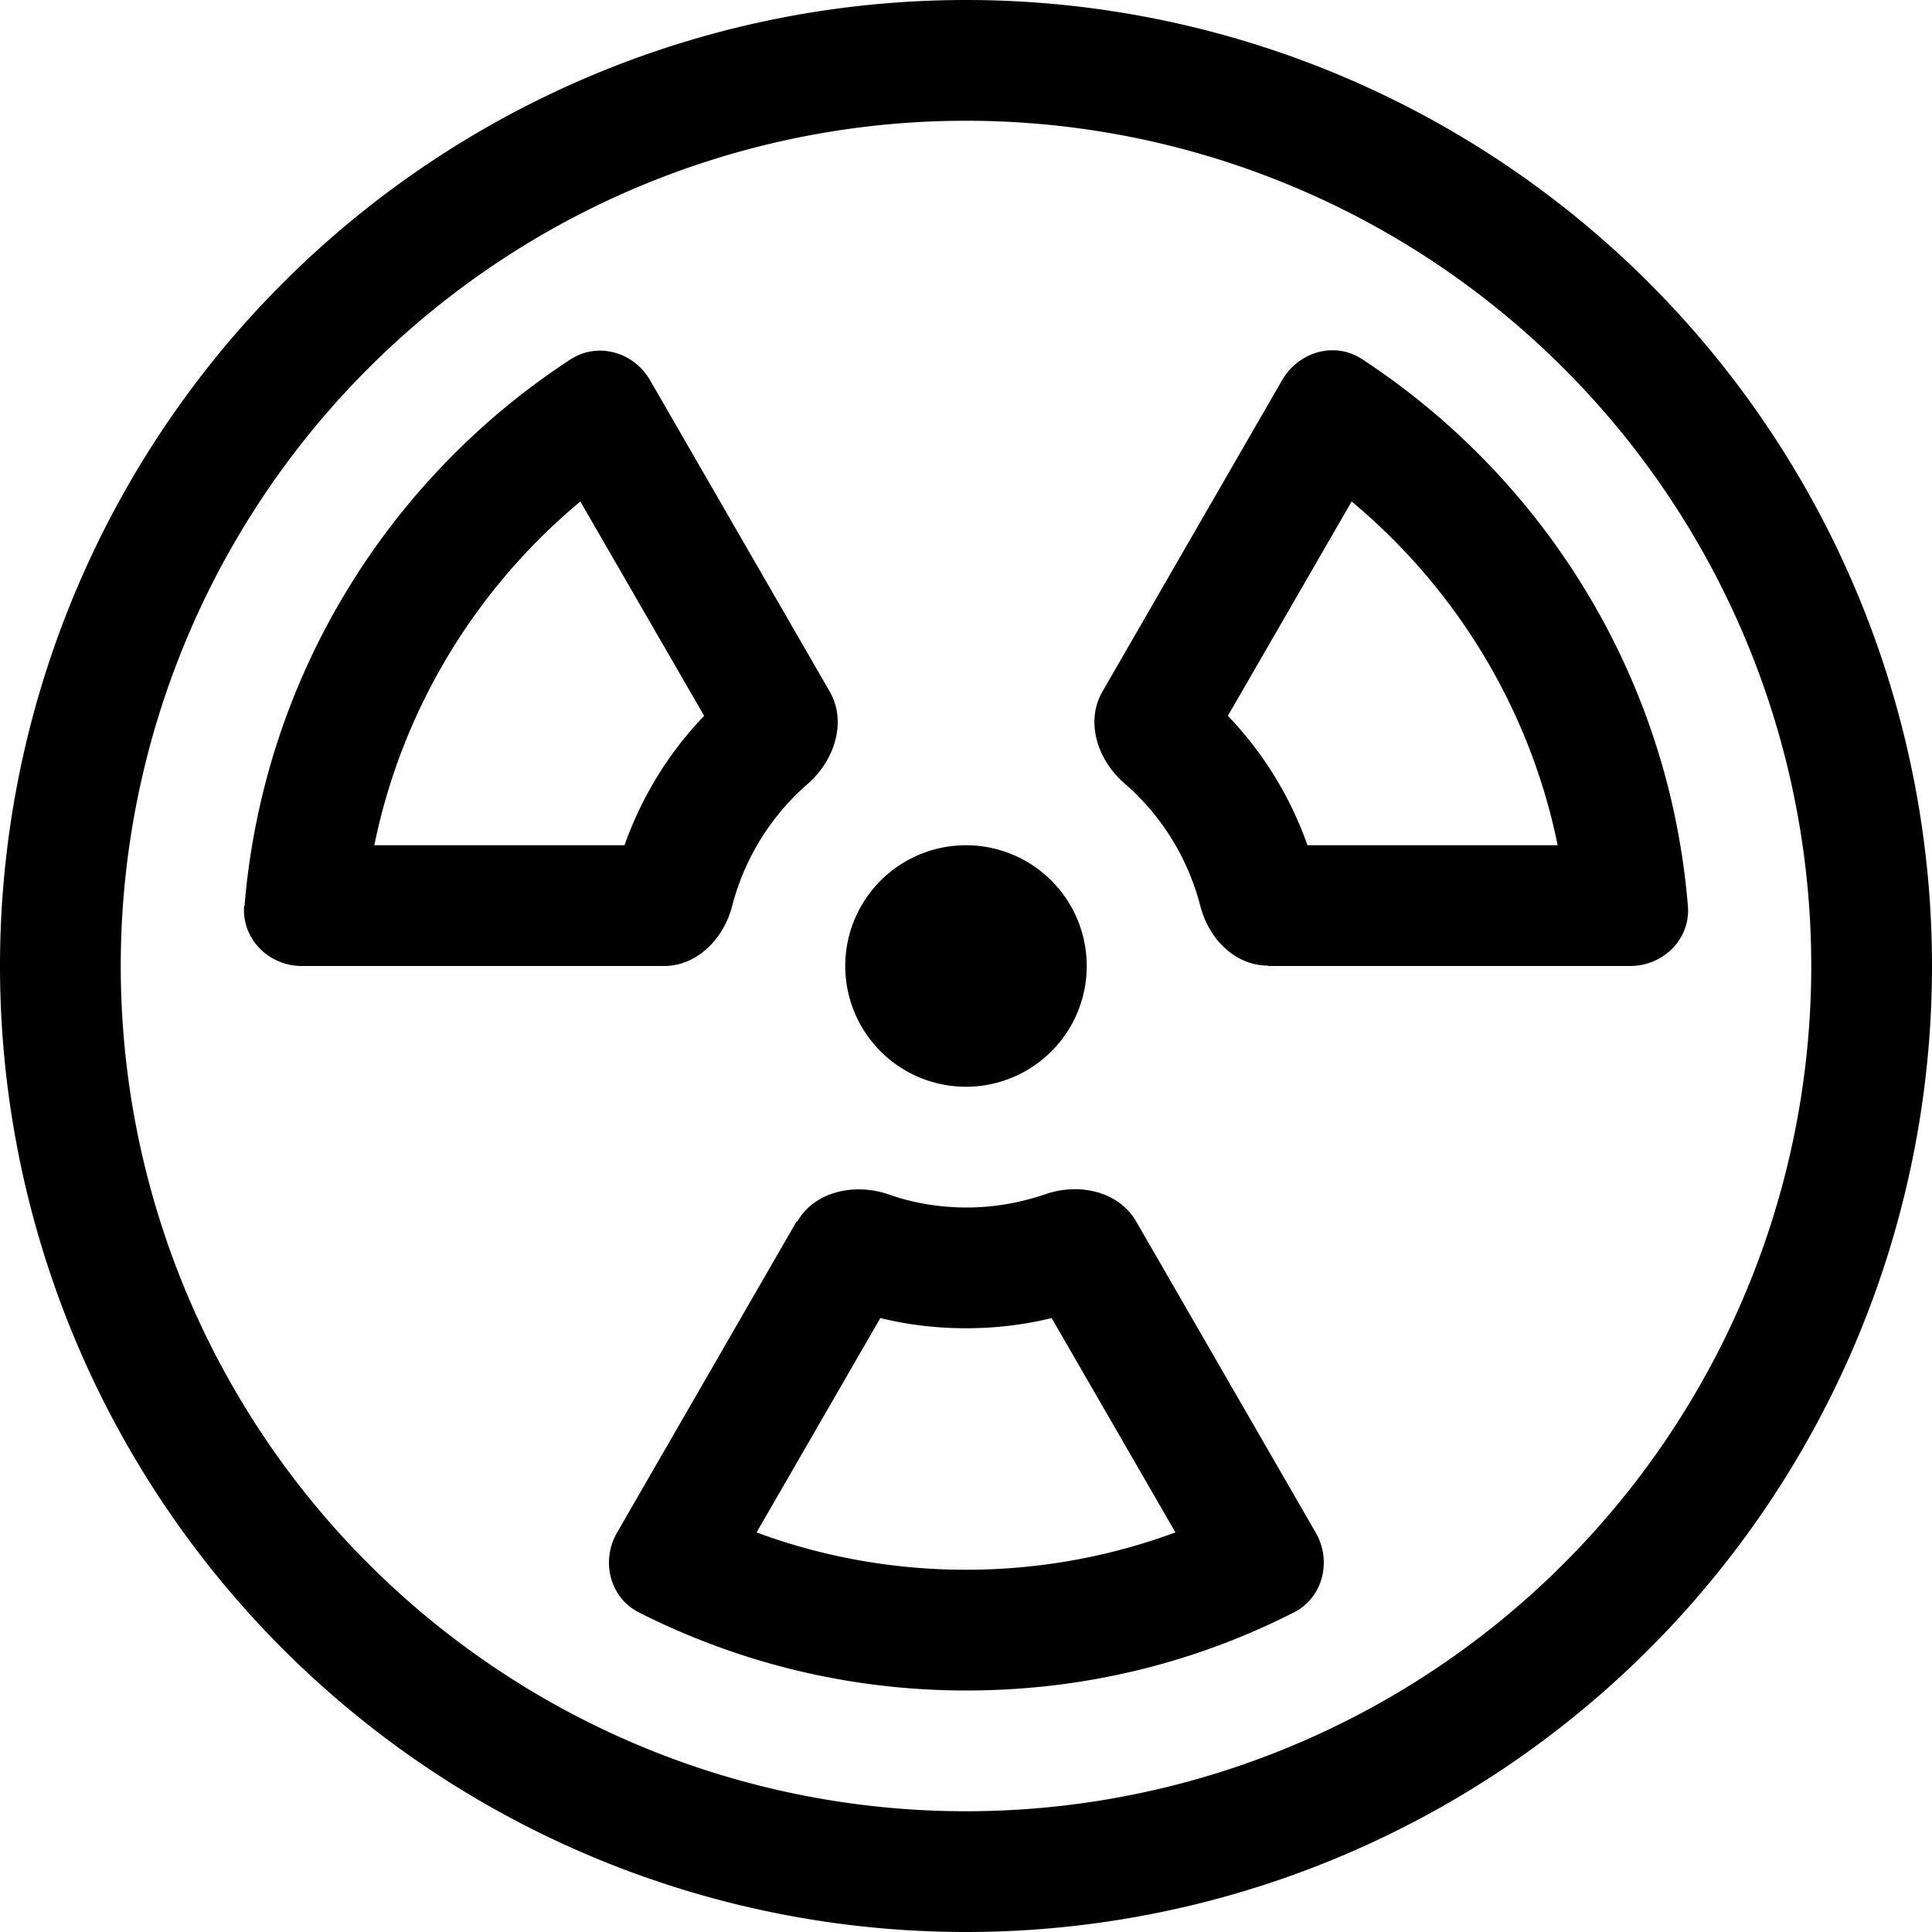 <svg fill="currentColor" xmlns="http://www.w3.org/2000/svg" viewBox="0 0 512 512"><!--! Font Awesome Pro 7.0.1 by @fontawesome - https://fontawesome.com License - https://fontawesome.com/license (Commercial License) Copyright 2025 Fonticons, Inc. --><path fill="currentColor" d="M256 32a224 224 0 1 1 0 448 224 224 0 1 1 0-448zm0 480a256 256 0 1 0 0-512 256 256 0 1 0 0 512zM99.2 224c7.4-36.3 27.1-68.2 54.6-91.1l32.8 56.8c-9.3 9.7-16.5 21.3-21.1 34.3l-66.3 0zM200.5 406.1l32.8-56.8c7.3 1.8 14.9 2.7 22.7 2.7s15.4-.9 22.7-2.7l32.8 56.8c-17.3 6.4-36 9.9-55.5 9.9s-38.3-3.5-55.5-9.9zM412.8 224l-66.3 0c-4.6-13-11.8-24.6-21.1-34.3l32.8-56.8c27.5 22.9 47.2 54.8 54.6 91.1zM64.7 240c-.7 8.8 6.5 16 15.3 16l96 0c8.8 0 15.8-7.3 18-15.8 3.3-12.8 10.4-24.1 20.1-32.5 7-6.1 10.4-16.4 5.8-24.4l-47.6-82.5c-4.3-7.5-13.9-10.3-21.2-5.5-48.2 31.5-81.3 84.2-86.3 144.8zm146.4 83.7l-47.6 82.5c-4.3 7.5-1.9 17.2 5.8 21.1 26.1 13.2 55.5 20.7 86.8 20.7s60.7-7.4 86.8-20.7c7.7-3.9 10.1-13.6 5.8-21.1l-47.6-82.5c-4.7-8.1-15.3-10.3-24.1-7.2-6.5 2.2-13.5 3.5-20.8 3.5s-14.3-1.2-20.8-3.5c-8.8-3-19.4-.9-24.1 7.2zM336 256l96 0c8.8 0 16.1-7.2 15.3-16-5-60.6-38.1-113.2-86.3-144.8-7.3-4.8-16.8-2-21.2 5.5l-47.6 82.5c-4.7 8.1-1.3 18.3 5.8 24.4 9.7 8.4 16.8 19.7 20.1 32.5 2.2 8.6 9.1 15.8 18 15.8zm-80 32a32 32 0 1 0 0-64 32 32 0 1 0 0 64z"/></svg>